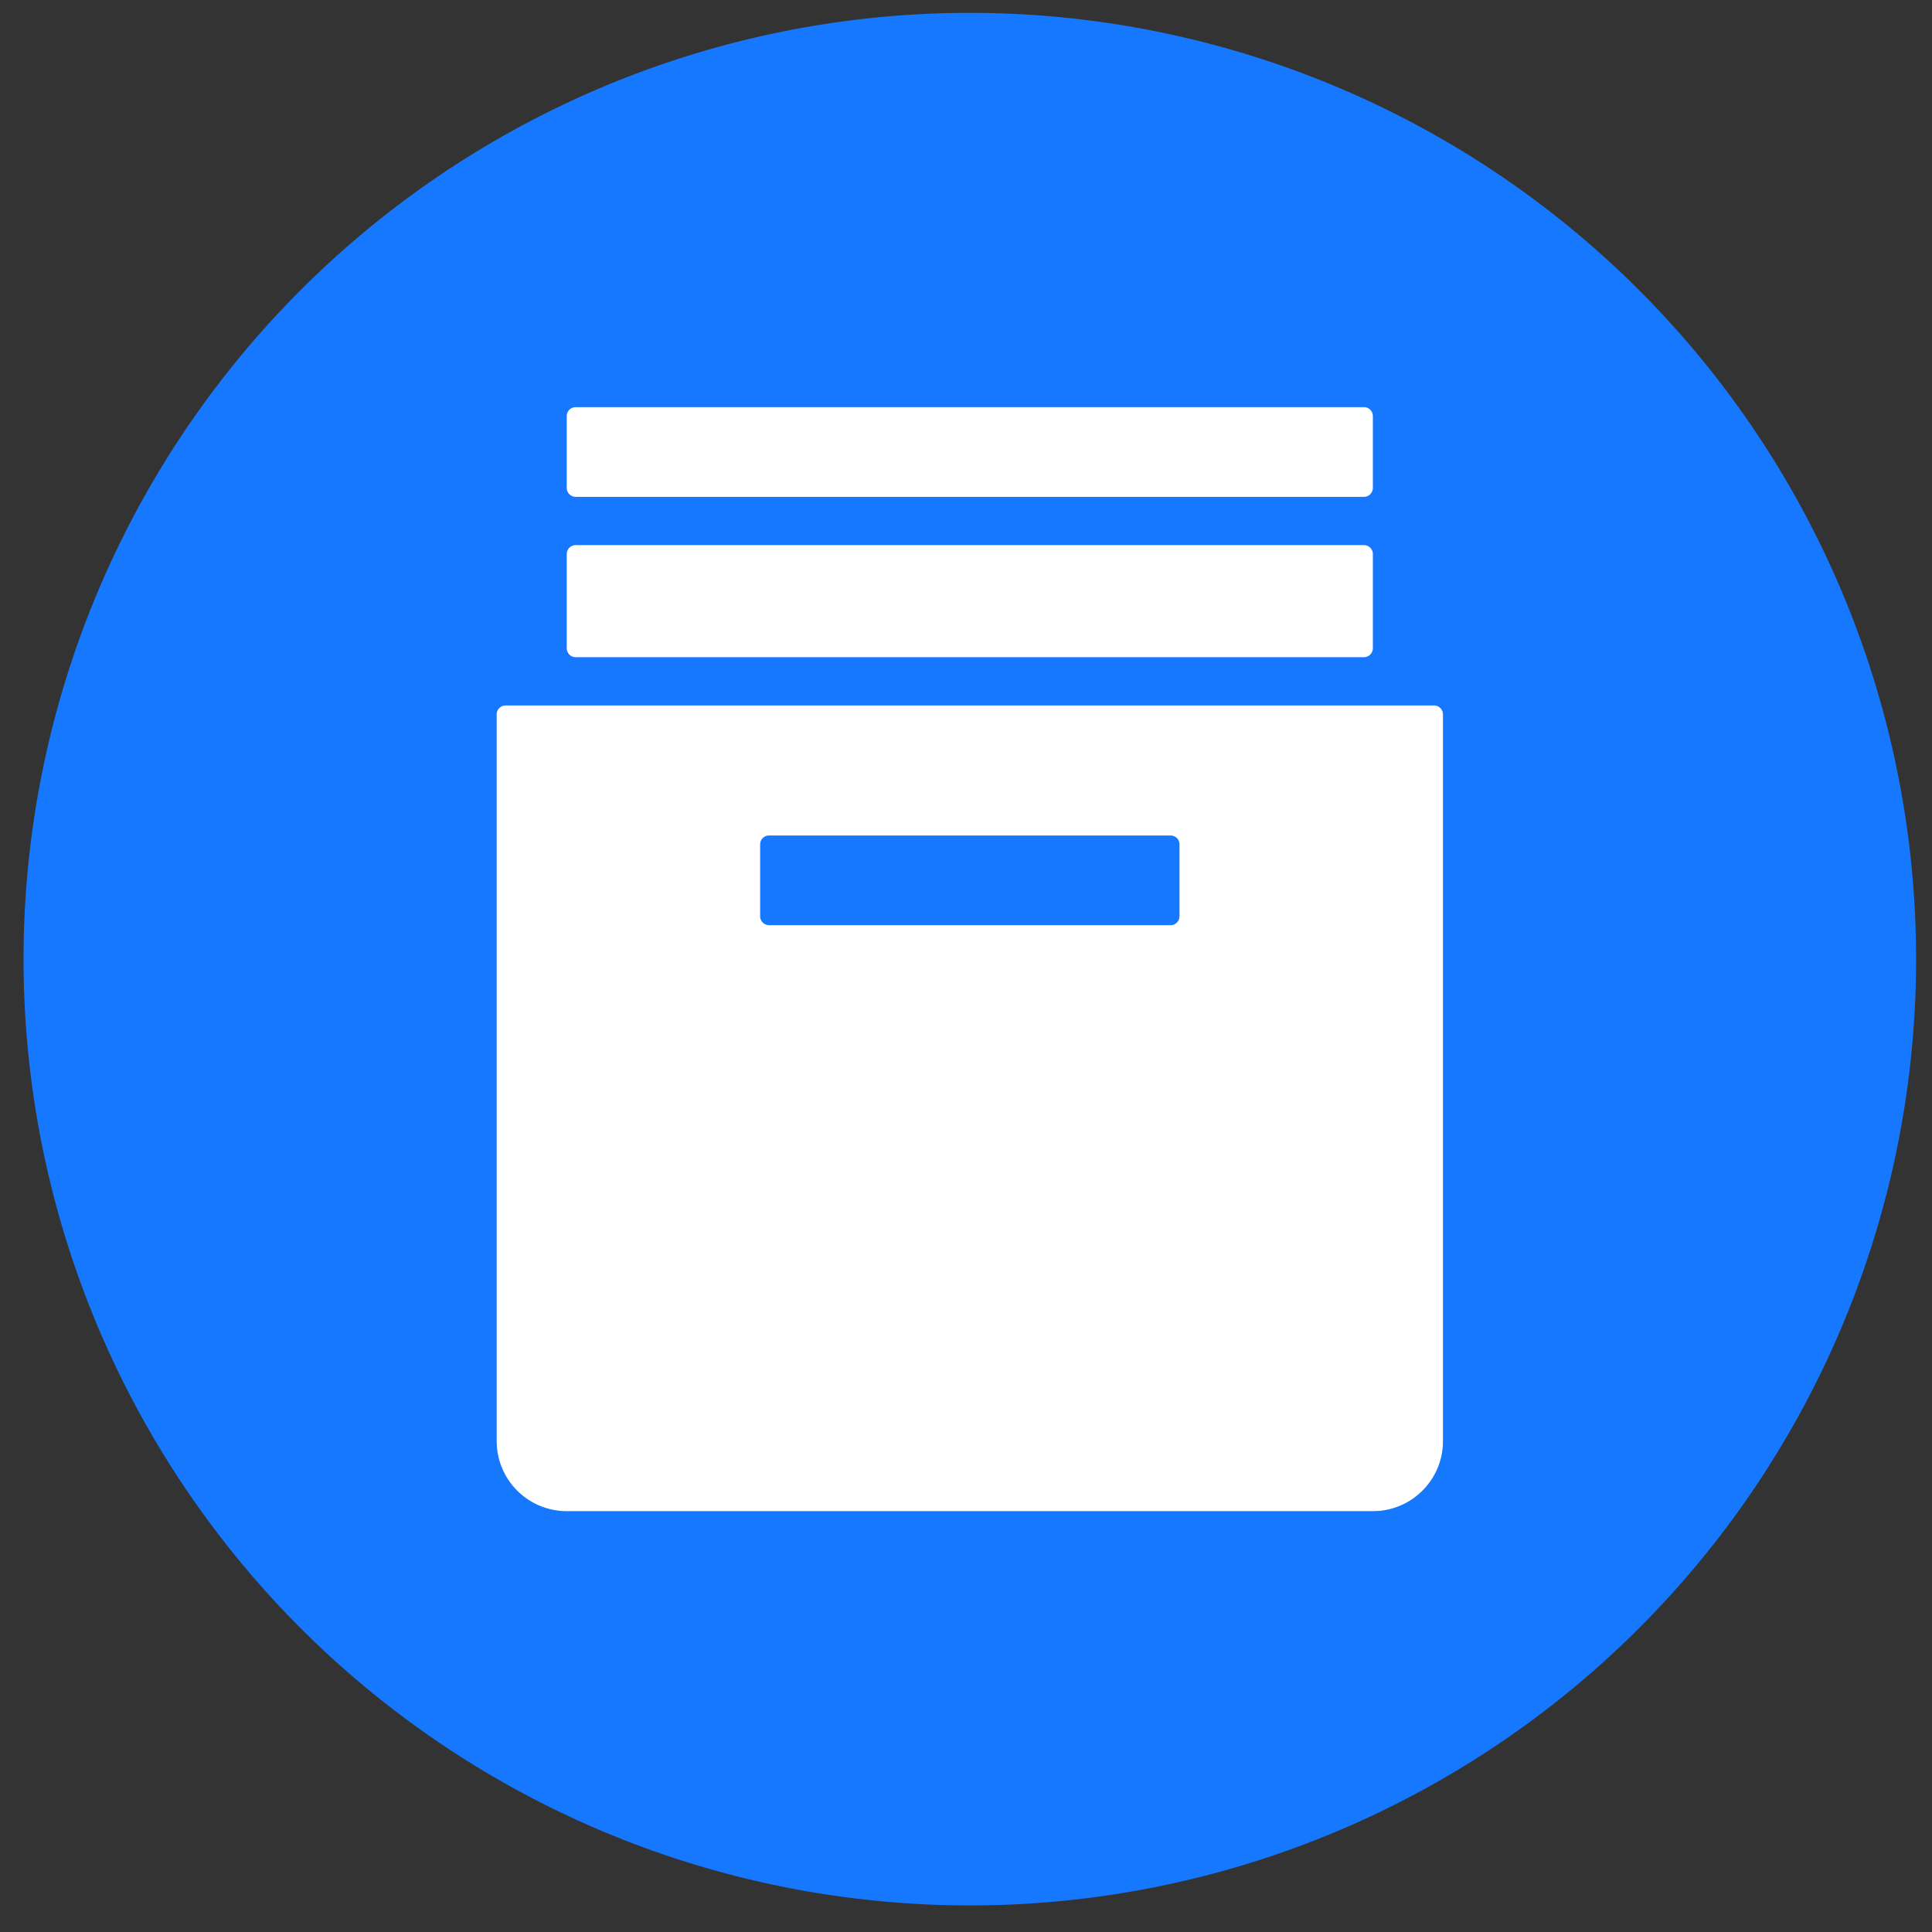<?xml version="1.0" standalone="no"?><!DOCTYPE svg PUBLIC "-//W3C//DTD SVG 1.1//EN" "http://www.w3.org/Graphics/SVG/1.1/DTD/svg11.dtd"><svg t="1638094796373" class="icon" viewBox="0 0 1024 1024" version="1.1" xmlns="http://www.w3.org/2000/svg" p-id="12989" xmlns:xlink="http://www.w3.org/1999/xlink" width="200" height="200"><rect x="0" y="0" width="1024" height="1024" fill="#333333" stroke="none"/><defs><style type="text/css"></style></defs><path d="M514.027 508.364m-501.551 0a501.551 501.551 0 1 0 1003.102 0 501.551 501.551 0 1 0-1003.102 0Z" fill="#1677FF" p-id="12990"></path><path d="M760.059 373.906c2.173 0 4.012 1.463 4.577 3.49l0.167 1.254v385.149c0 19.498-15.005 35.464-34.105 37.031l-3.03 0.104H300.387a37.136 37.136 0 0 1-37.01-34.064l-0.125-3.051V378.671c0-2.194 1.463-4.054 3.49-4.598l1.254-0.167H760.059z m-139.661 68.921H407.636a4.765 4.765 0 0 0-4.598 3.49l-0.146 1.254v38.034c0 2.194 1.463 4.033 3.469 4.598l1.275 0.167h212.762c2.194 0 4.033-1.484 4.598-3.49l0.167-1.254v-38.034a4.744 4.744 0 0 0-4.765-4.765z m102.484-153.913c2.633 0 4.765 2.132 4.765 4.744v49.904a4.744 4.744 0 0 1-4.765 4.765h-417.75a4.744 4.744 0 0 1-4.744-4.765v-49.904c0-2.612 2.132-4.744 4.765-4.744h417.75z m0-73.122c2.633 0 4.765 2.132 4.765 4.765v38.034a4.744 4.744 0 0 1-4.765 4.744h-417.75a4.744 4.744 0 0 1-4.744-4.765v-38.034c0-2.612 2.132-4.744 4.765-4.744h417.75z" fill="#FFFFFF" p-id="12991"></path></svg>